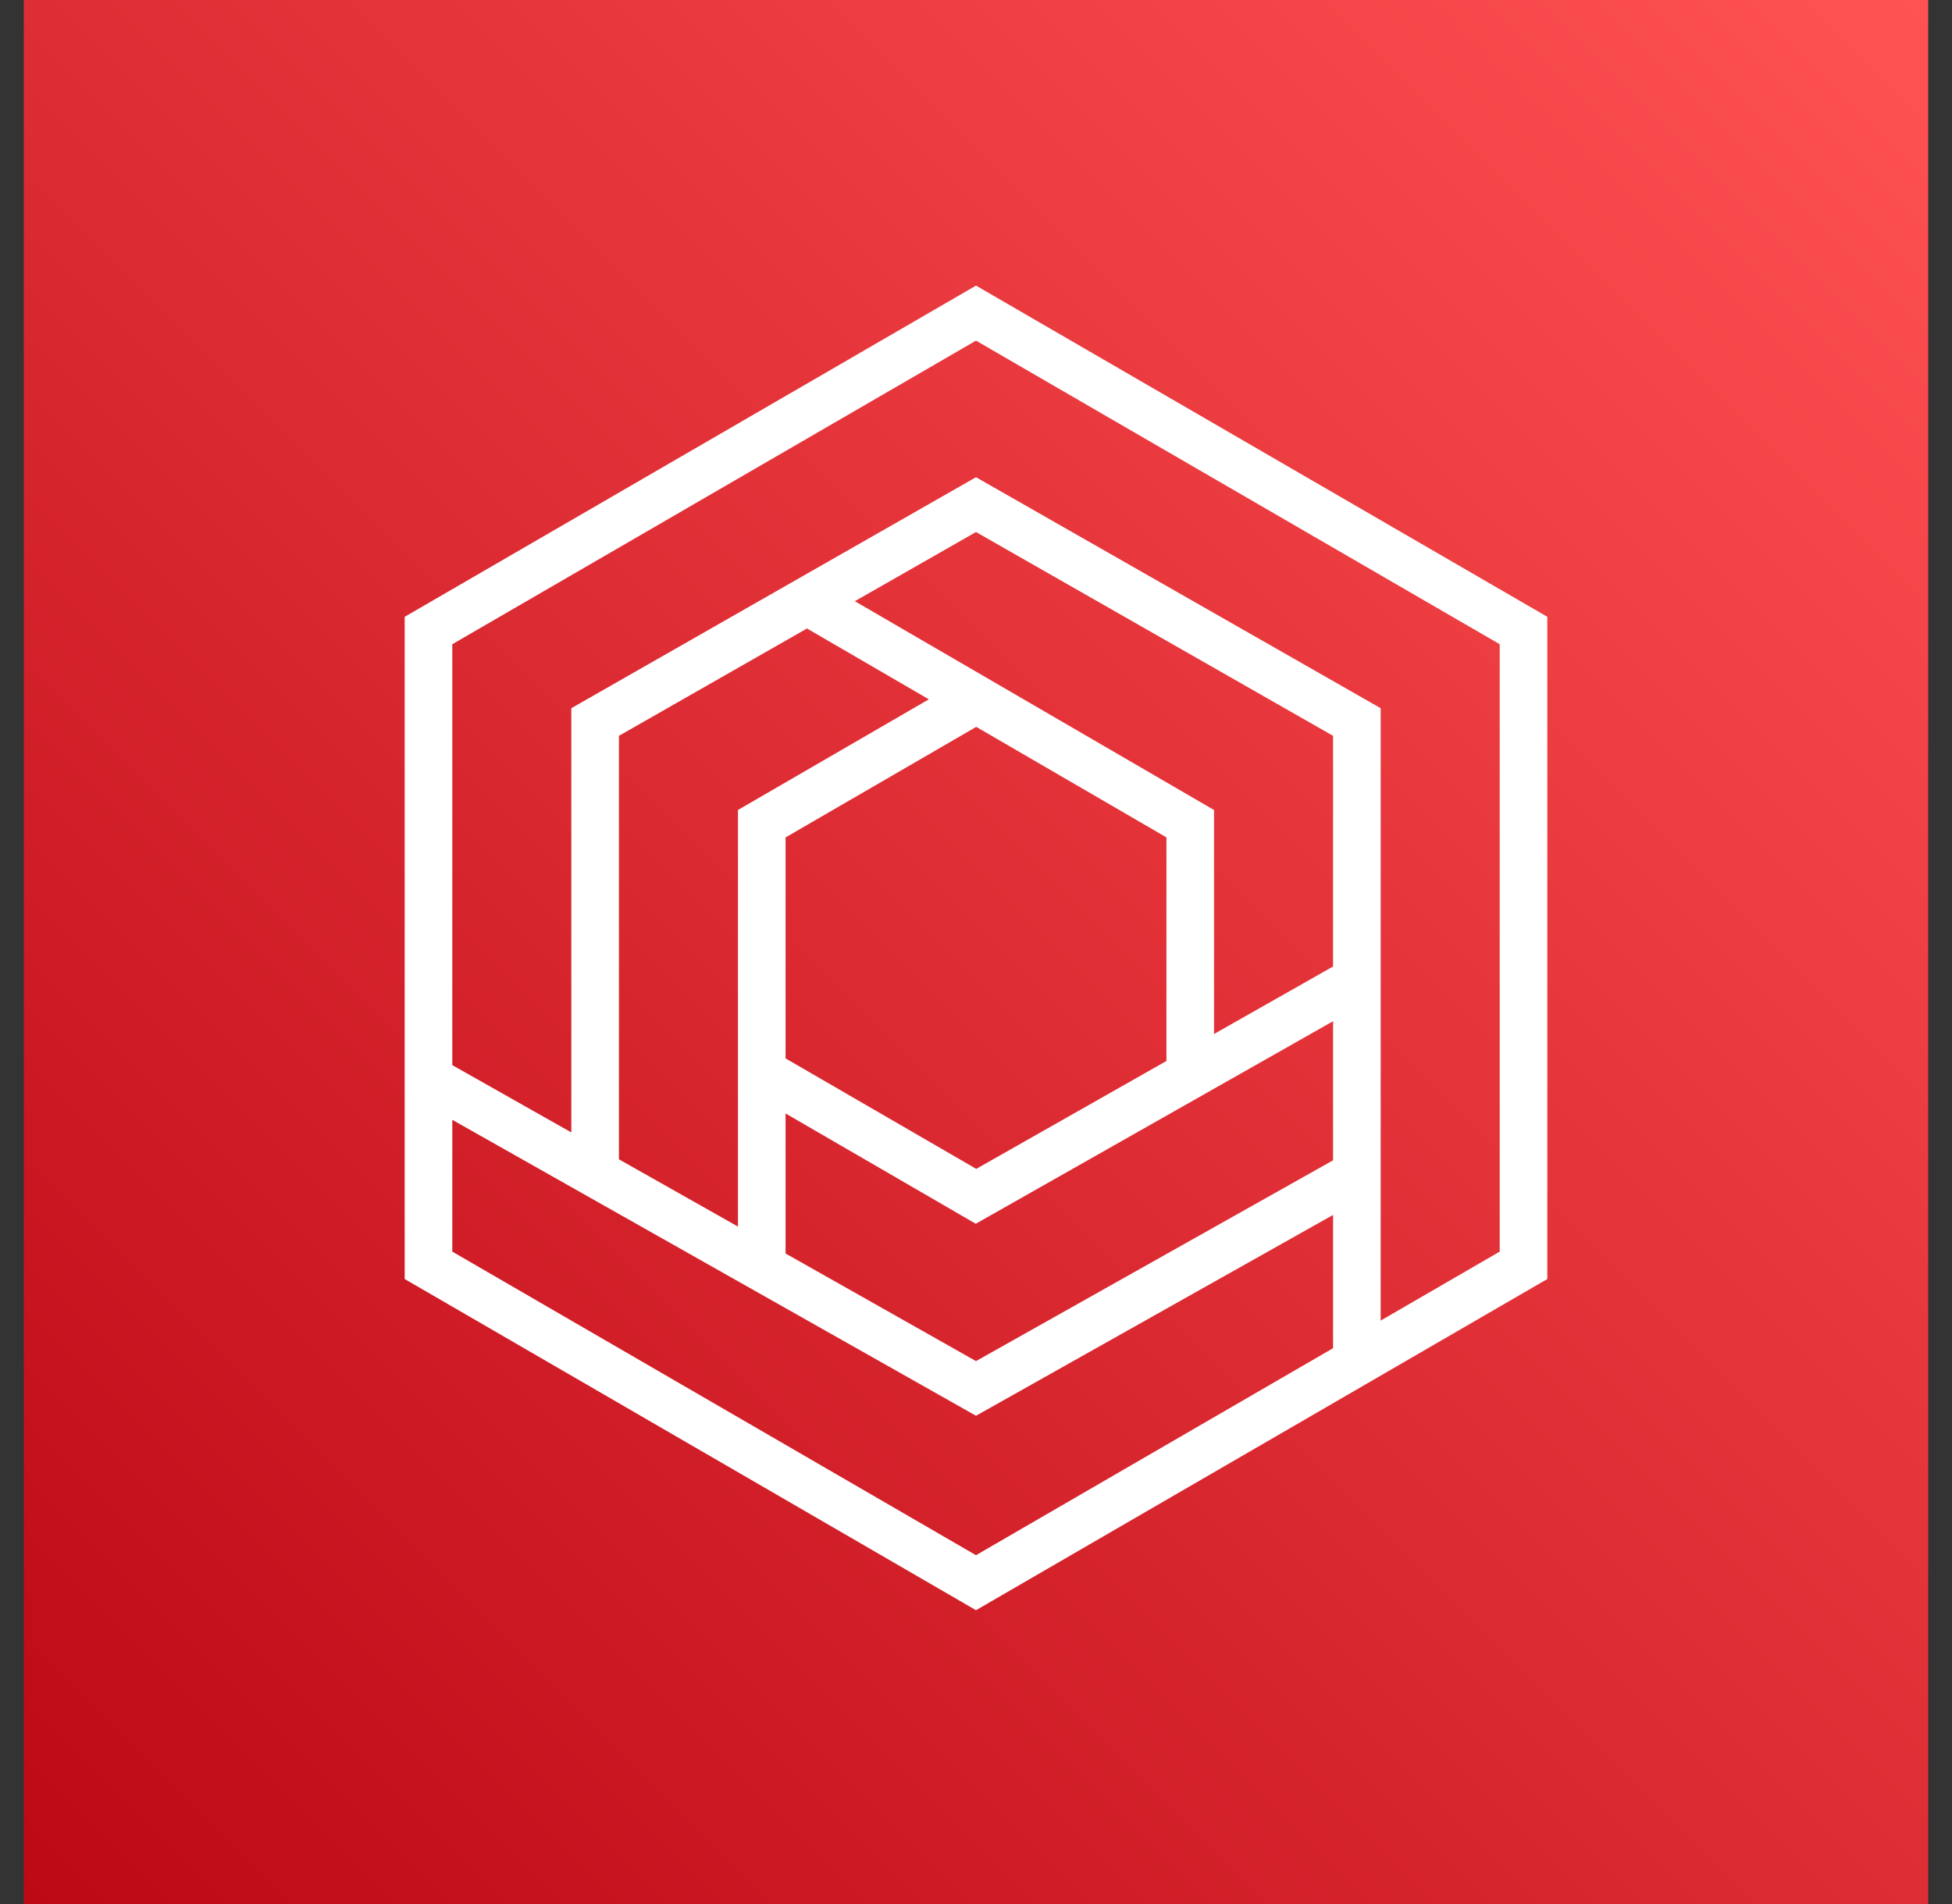 <svg width="82" height="80" xmlns="http://www.w3.org/2000/svg" xmlns:xlink="http://www.w3.org/1999/xlink" overflow="hidden"><rect width="100%" height="100%" fill="#333333" stroke="none"/><defs><clipPath id="clip0"><rect x="1030" y="124" width="82" height="80"/></clipPath><clipPath id="clip1"><rect x="1031" y="124" width="80" height="80"/></clipPath><clipPath id="clip2"><rect x="1031" y="124" width="80" height="80"/></clipPath><clipPath id="clip3"><rect x="1031" y="124" width="80" height="80"/></clipPath><linearGradient x1="1031" y1="204" x2="1111" y2="124" gradientUnits="userSpaceOnUse" spreadMethod="pad" id="fill4"><stop offset="0" stop-color="#BD0816" stop-opacity="1"/><stop offset="1" stop-color="#FF5252" stop-opacity="1"/></linearGradient></defs><g clip-path="url(#clip0)" transform="translate(-1030 -124)"><g clip-path="url(#clip1)"><g clip-path="url(#clip2)"><g clip-path="url(#clip3)"><path d="M1031 124 1111 124 1111 204 1031 204Z" fill="url(#fill4)" fill-rule="evenodd"/><path d="M1047 149.916 1047 177.74 1071 191.655 1095 177.74 1095 149.916 1071 136 1047 149.916ZM1049 168.753 1049 151.068 1071 138.312 1093 151.068 1093 176.588 1088 179.486 1088 153.756 1071 144.051 1054 153.756 1054 171.58 1049 168.753ZM1081 158.034 1065.91 149.26 1071 146.354 1086 154.917 1086 164.609 1081 167.444 1081 158.034ZM1056 172.71 1056 154.917 1063.9 150.407 1069.02 153.383 1061 158.033 1061 175.536 1056 172.71ZM1063 168.47 1063 159.186 1071.01 154.54 1079 159.184 1079 168.578 1071.01 173.112 1063 168.47ZM1086 166.908 1086 172.752 1071 181.189 1063 176.667 1063 170.783 1070.99 175.418 1086 166.908ZM1049 176.588 1049 171.051 1071 183.485 1086 175.047 1086 180.646 1071 189.344 1049 176.588Z" fill="#FFFFFF" fill-rule="evenodd" fill-opacity="1"/></g></g></g></g></svg>